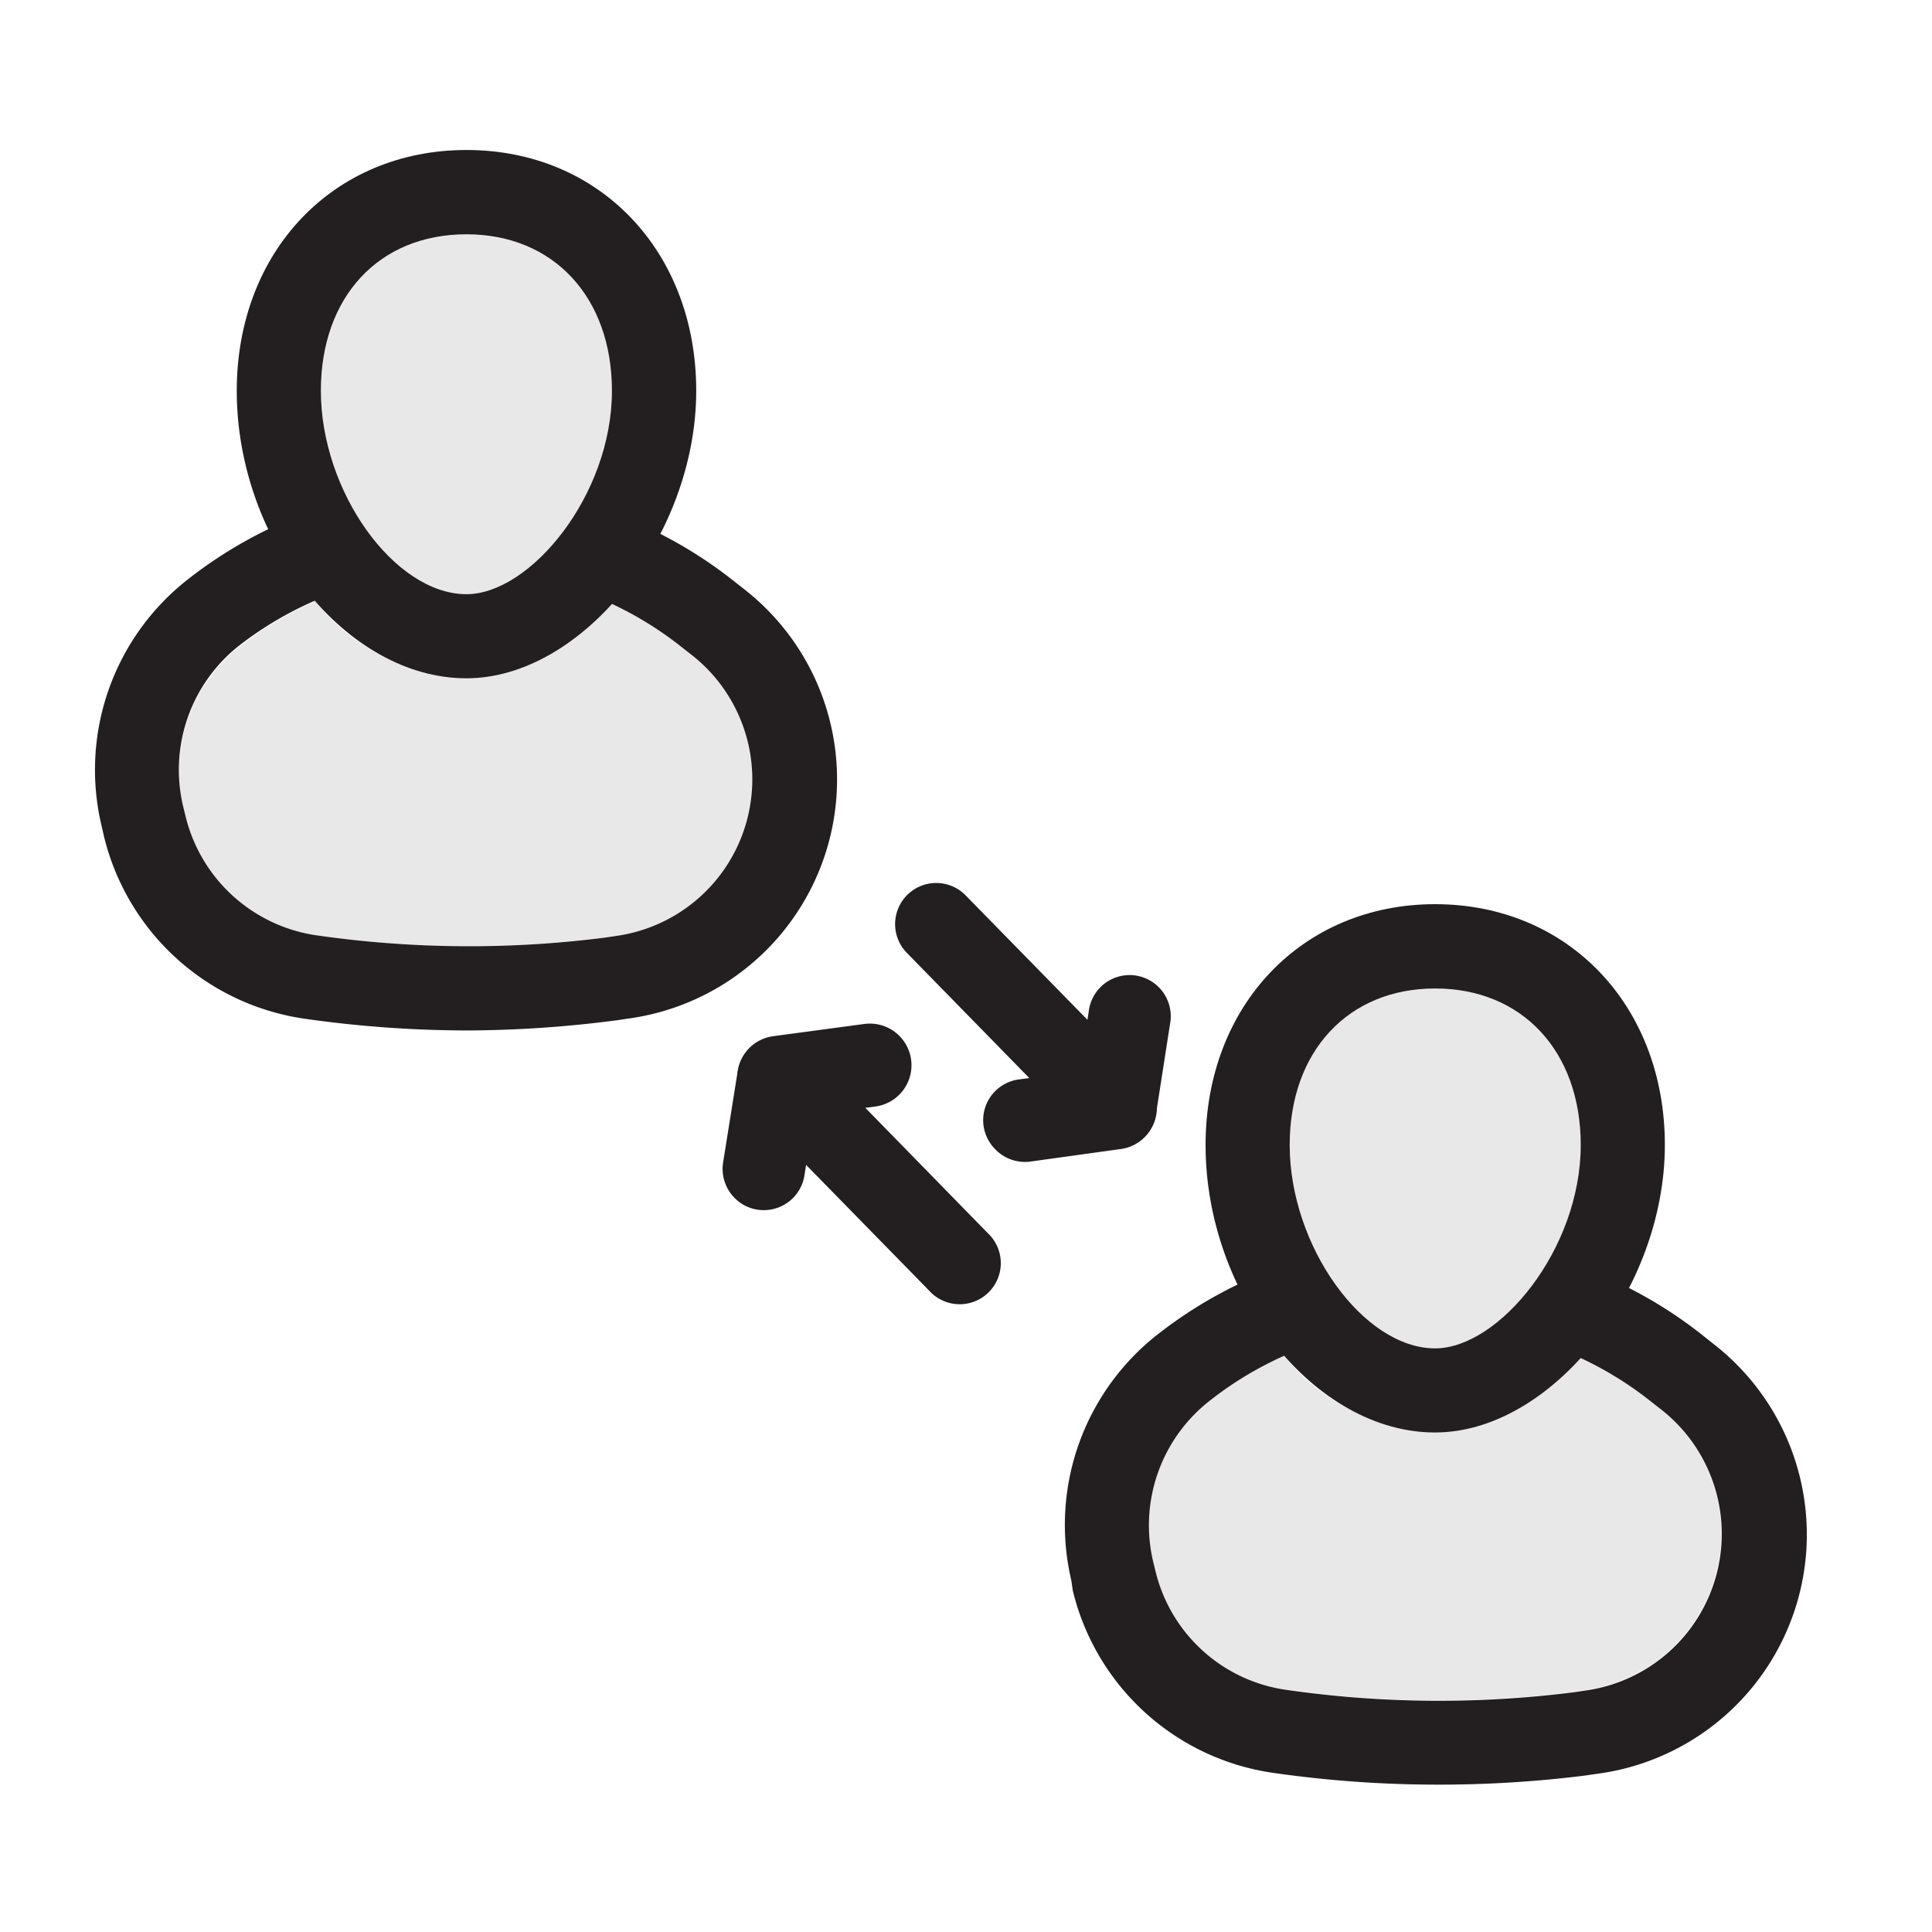 <svg id="_ÎÓÈ_1" data-name="—ÎÓÈ_1" xmlns="http://www.w3.org/2000/svg" viewBox="0 0 110 110"><defs><style>.cls-1{fill:#e8e8e8;}.cls-2{fill:#231f20;}</style></defs><path class="cls-1" d="M26.56,33.83c3.62,0,8.28-5.62,8.28-11.58,0-5.33-3.33-8.91-8.28-8.91s-8.28,3.58-8.28,8.91C18.28,28,22.46,33.83,26.56,33.83Z"/><path class="cls-1" d="M39.48,37.36l-.7-.55a19.67,19.67,0,0,0-3.94-2.42c-2.34,2.57-5.3,4.23-8.28,4.23a11.73,11.73,0,0,1-8.62-4.39,20.22,20.22,0,0,0-4.31,2.59A9,9,0,0,0,10.45,46l.13.53A9,9,0,0,0,18,53.25a61,61,0,0,0,16.47.13l.6-.09a9,9,0,0,0,4.4-15.93Z"/><g id="team"><path class="cls-2" d="M26.56,38.62c-6.84,0-13.08-7.8-13.08-16.37,0-7.94,5.5-13.71,13.08-13.71s13.08,5.77,13.08,13.71C39.64,30.51,33.16,38.62,26.56,38.62Zm0-25.28c-5,0-8.29,3.58-8.29,8.91,0,5.74,4.19,11.58,8.29,11.58,3.62,0,8.28-5.62,8.28-11.58C34.84,16.92,31.51,13.34,26.56,13.34Z"/></g><path class="cls-2" d="M26.66,58.67A66,66,0,0,1,17.33,58,13.78,13.78,0,0,1,5.92,47.62l-.12-.53A13.76,13.76,0,0,1,10.68,33a25,25,0,0,1,6.67-3.76A2.4,2.4,0,0,1,19,33.77a20.1,20.1,0,0,0-5.4,3A9,9,0,0,0,10.45,46l.13.53A9,9,0,0,0,18,53.25a61,61,0,0,0,16.47.13l.6-.09a9,9,0,0,0,4.4-15.93l-.7-.55a20.06,20.06,0,0,0-5.1-2.93,2.4,2.4,0,0,1,1.75-4.46,24.83,24.83,0,0,1,6.32,3.63l.7.55A13.74,13.74,0,0,1,35.72,58l-.6.09A66.86,66.86,0,0,1,26.66,58.67Z"/><path class="cls-1" d="M81.71,76.77c3.62,0,8.29-5.62,8.29-11.58,0-5.33-3.33-8.91-8.29-8.91s-8.28,3.58-8.28,8.91C73.43,70.93,77.61,76.77,81.71,76.77Z"/><path class="cls-1" d="M94.64,80.3l-.7-.55A20,20,0,0,0,90,77.33c-2.35,2.57-5.31,4.23-8.29,4.23a11.73,11.73,0,0,1-8.62-4.39,19.75,19.75,0,0,0-4.3,2.59,9,9,0,0,0-3.18,9.15l.13.53a8.94,8.94,0,0,0,7.43,6.75,60.87,60.87,0,0,0,16.46.13l.6-.09A9,9,0,0,0,94.64,80.3Z"/><g id="team-2" data-name="team"><path class="cls-2" d="M81.71,81.56c-6.84,0-13.07-7.8-13.07-16.37,0-7.94,5.5-13.71,13.07-13.71s13.08,5.77,13.08,13.71C94.79,73.45,88.31,81.56,81.71,81.56Zm0-25.28c-4.95,0-8.28,3.58-8.28,8.91,0,5.74,4.18,11.58,8.28,11.58,3.62,0,8.29-5.62,8.29-11.58C90,59.86,86.67,56.28,81.71,56.28Z"/></g><path class="cls-2" d="M81.81,101.61a65.86,65.86,0,0,1-9.32-.67A13.75,13.75,0,0,1,61.08,90.56L61,90a13.78,13.78,0,0,1,4.88-14,25.18,25.18,0,0,1,6.67-3.76,2.4,2.4,0,1,1,1.69,4.49,20,20,0,0,0-5.4,3.05,9,9,0,0,0-3.18,9.15l.13.53a8.94,8.94,0,0,0,7.43,6.75,60.87,60.87,0,0,0,16.46.13l.6-.09A9,9,0,0,0,94.64,80.3l-.7-.55a20.12,20.12,0,0,0-5.11-2.93,2.4,2.4,0,1,1,1.76-4.46A25,25,0,0,1,96.91,76l.69.55A13.74,13.74,0,0,1,90.88,101l-.61.09A66.86,66.86,0,0,1,81.81,101.61Z"/><path class="cls-2" d="M56.65,65.42A2.38,2.38,0,0,1,56,64.1a2.34,2.34,0,0,1,2-2.64L61.48,61,62,57.5a2.34,2.34,0,0,1,4.63.72l-.81,5.2a2.34,2.34,0,0,1-2,2l-5.19.72A2.35,2.35,0,0,1,56.65,65.42Z"/><path class="cls-2" d="M61.85,64.7,51.61,54.23A2.34,2.34,0,1,1,55,51L65.2,61.42a2.34,2.34,0,0,1-3.35,3.28Z"/><path class="cls-2" d="M41.81,68.19a2.35,2.35,0,0,1-.64-2L42,61a2.36,2.36,0,0,1,2-2l5.21-.7A2.34,2.34,0,1,1,49.84,63l-3.49.47-.55,3.46a2.34,2.34,0,0,1-2.69,1.94A2.3,2.3,0,0,1,41.81,68.19Z"/><path class="cls-2" d="M52.89,73.47,42.64,63A2.34,2.34,0,0,1,46,59.73L56.23,70.2a2.34,2.34,0,1,1-3.34,3.27Z"/></svg>